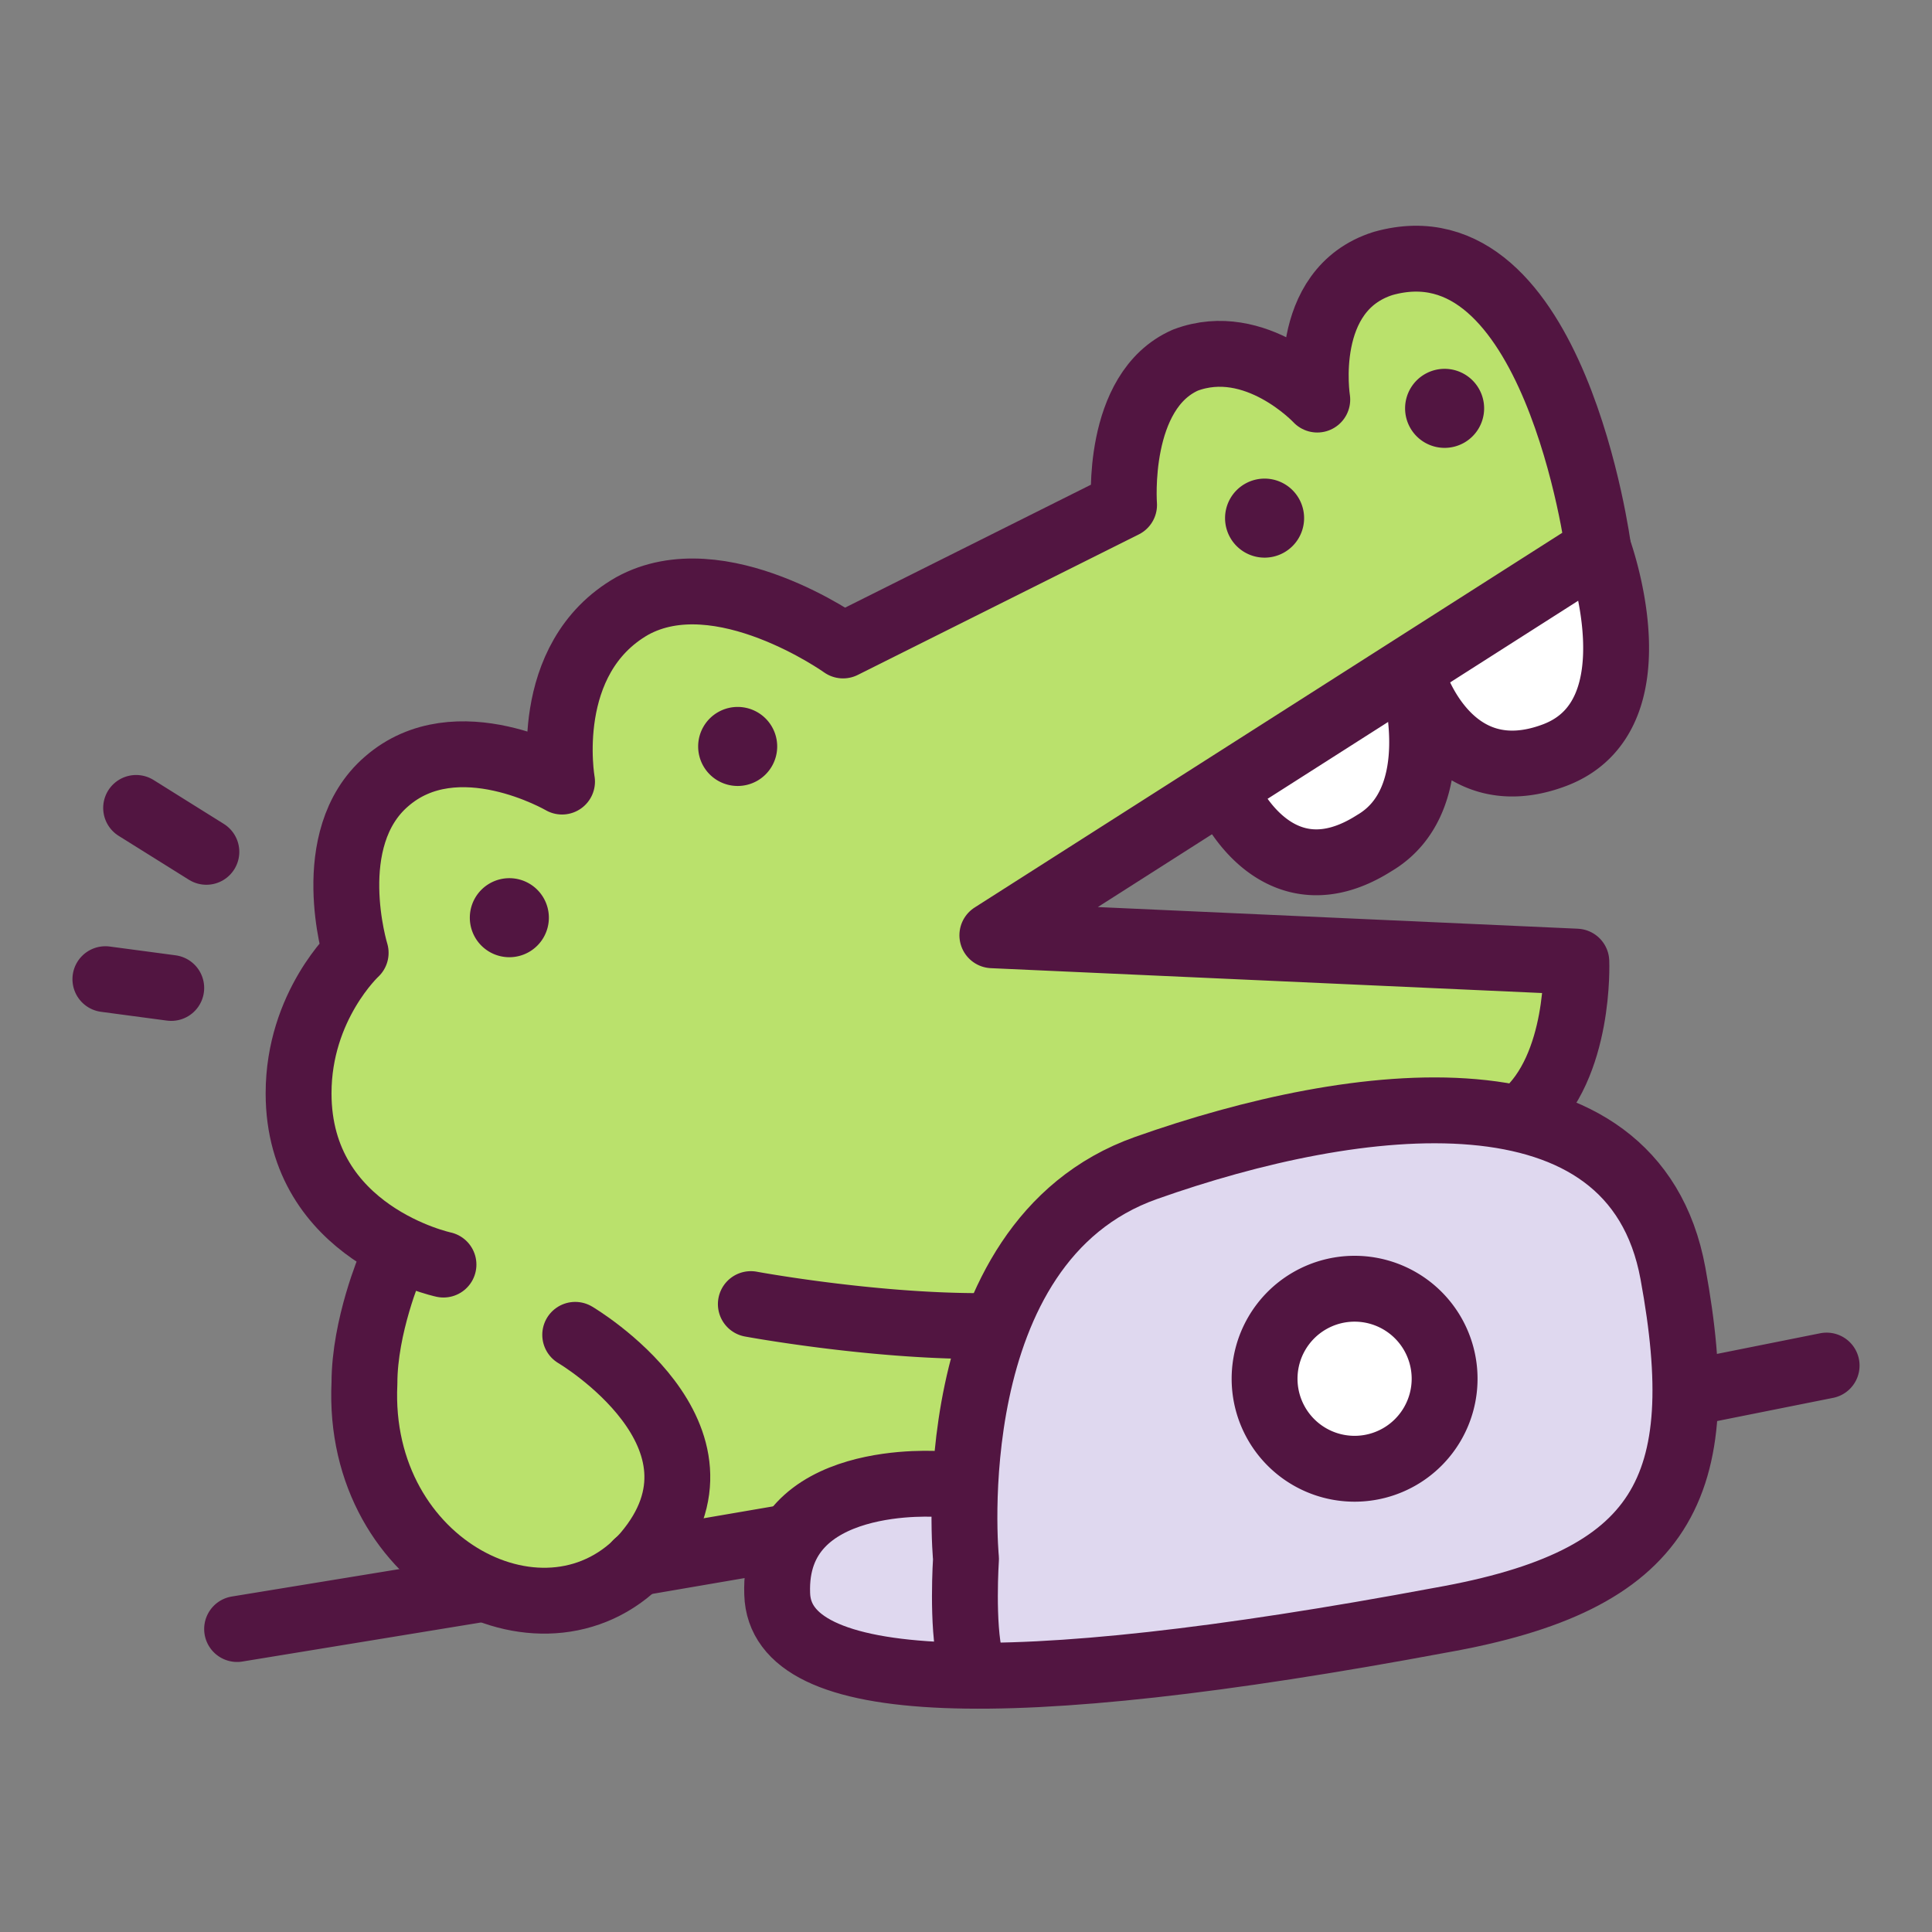 <svg xmlns="http://www.w3.org/2000/svg" xml:space="preserve" width="440" height="440"><rect width="100%" height="100%" fill="#808080" stroke="none"/><path fill="none" d="M0 0h440v440H0z"/><path fill="#bae16c" d="M213 340c-16-7-32 7-49 9l-17 1c-9 2-17 8-26 9q-19 0-29-16-8-16-6-33 4-13 1-27l-12-17q-10-17 0-33l7-12v-13l1-17q0-5 3-9c7-9 21-3 31-8 11-4 13-18 20-28l7-7 11-1c19 0 37 3 56 0 18-3 37-13 45-30 3-7 5-17 13-21 7-5 17-2 26-5 9-4 14-13 23-16 11-4 23 4 30 13q13 17 16 38 0 7-2 12c-4 7-12 8-19 11-16 5-27 17-41 26-25 16-56 22-74 45a1195 1195 0 0 0 121 7q7 0 10 3 3 7-1 13l-9 19q-54-8-102 18-8 4-12 11-3 9-4 20-3 10-10 18-7 9-5 19"/><path fill="#dfd8ef" d="m384 294 6 27-1 8q-2 4-6 6l-17 15-11 7-14 4-45 7-38 7q-21 4-40 4l-22-2-10-3q-8-5-9-15 2-11 11-15c7-4 15-2 22-6q4-3 7-10l6-25q4-13 13-22c15-11 21-7 36-17 4-3 24-4 29-5q4-3 10-2l20-1q8-1 16 2 7 3 12 8l23 22"/><path fill="#fff" d="m302 330-12-7a11 11 0 0 1-3-9q1-5 4-9l7-7 7-5q6 1 11 4 4 1 6 4 3 3 3 8 2 8-2 14-6 10-20 9m61-201q4 8 3 17l-4 17-2 4-3 1a43 43 0 0 1-21 0q-4-2-8 0-3 3-5 10-2 6-8 8-5 3-11 2-10 1-17-5-4-3-3-8l3-3 17-11 22-16q16-9 33-13"/><path fill="#521541" d="M125 209a9 9 0 1 1-18 0 9 9 0 0 1 18 0m52-39a9 9 0 1 1-18 0 9 9 0 0 1 18 0m120-52a9 9 0 1 1-18 0 9 9 0 0 1 18 0m41-25a9 9 0 1 1-18 0 9 9 0 0 1 18 0"/><path fill="none" stroke="#521541" stroke-linecap="round" stroke-linejoin="round" stroke-miterlimit="10" stroke-width="15" d="M101 288s-33-7-33-39c0-20 13-32 13-32s-8-26 7-39c16-14 40 0 40 0s-5-28 16-40c20-11 48 9 48 9l64-32s-2-26 14-33c16-6 30 9 30 9s-4-25 15-31c39-11 49 65 49 65l-138 88 133 6s1 24-12 35M31 184l16 10m-23 29 15 2m92 79s39 23 16 50c-22 25-66 3-64-39 0-13 6-27 6-27"/><path fill="none" stroke="#521541" stroke-linecap="round" stroke-linejoin="round" stroke-miterlimit="10" stroke-width="15" d="M214 338s-38-3-37 25q1 34 151 6c51-9 62-30 53-79s-72-41-120-24-41 89-41 89-1 15 1 23"/><path fill="none" stroke="#521541" stroke-linecap="round" stroke-linejoin="round" stroke-miterlimit="10" stroke-width="15" d="M329 314a20 20 0 1 1-41 0 20 20 0 0 1 41 0m-158-17s27 5 52 5m141-177s14 38-10 47-32-17-32-17 8 27-9 37c-22 14-33-10-33-10M145 356l35-6M54 371l55-9m307-51-30 6"/></svg>
